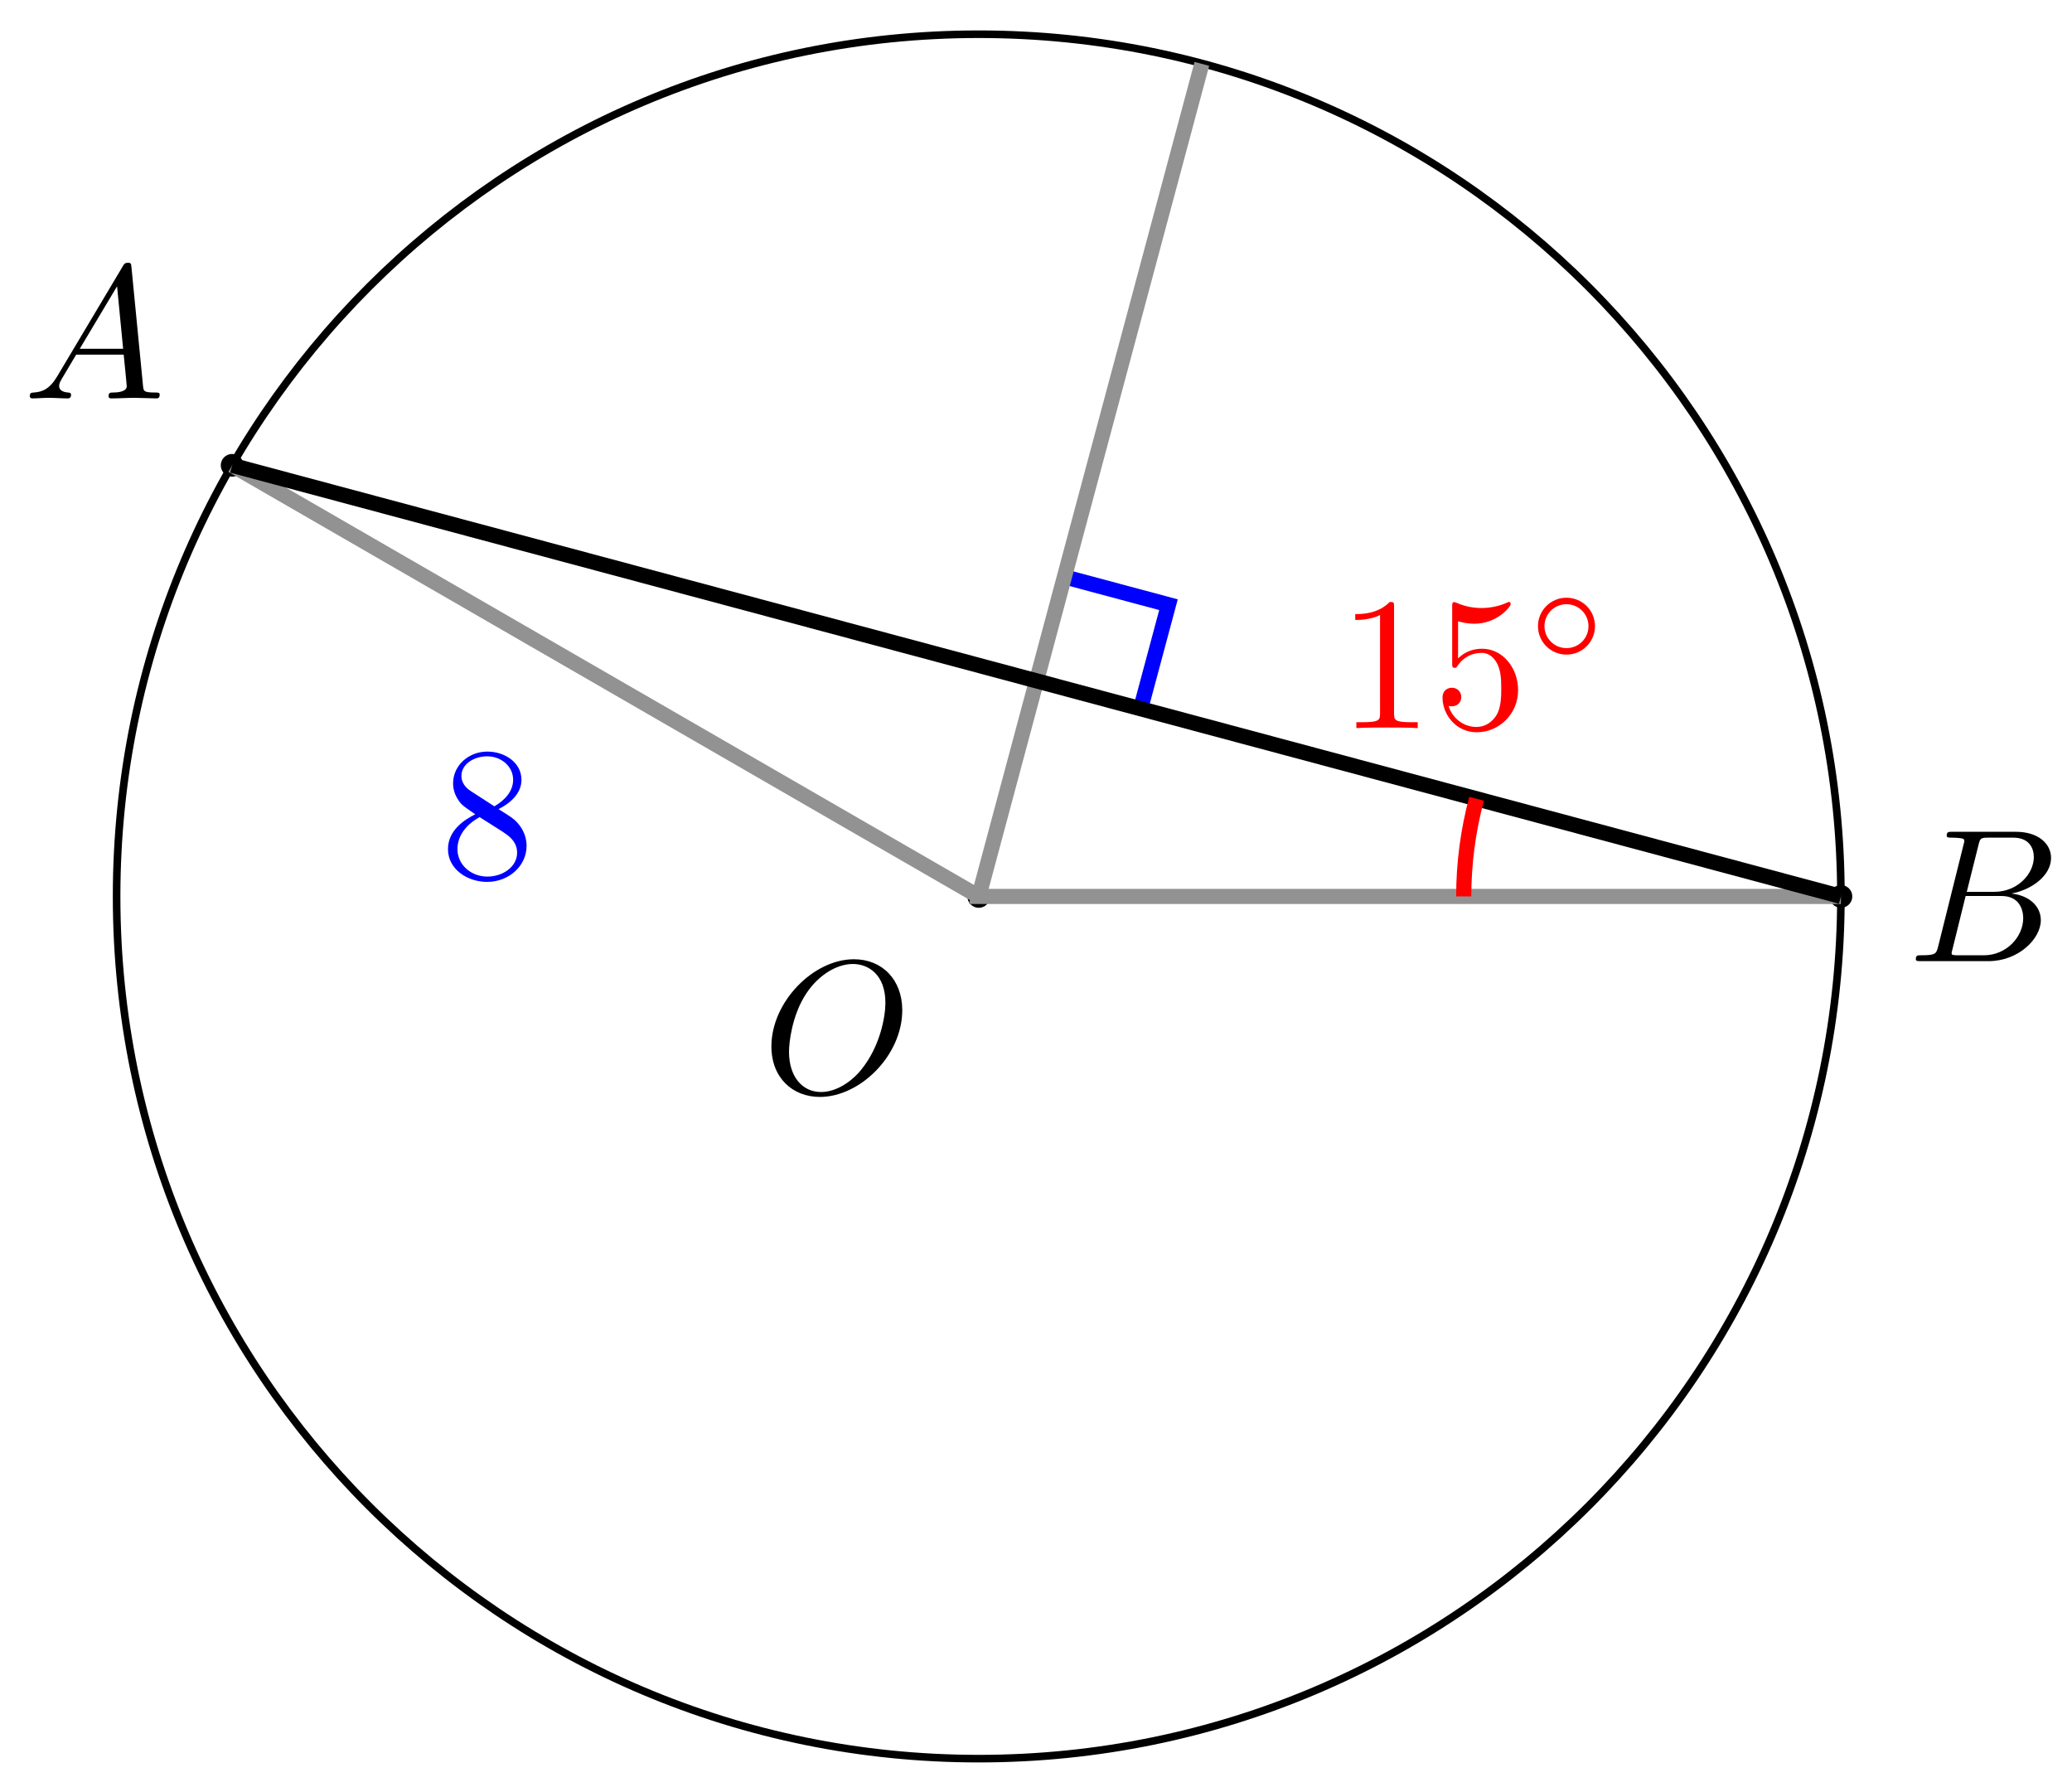 <svg xmlns="http://www.w3.org/2000/svg" xmlns:xlink="http://www.w3.org/1999/xlink" version="1.1" width="109" height="94" viewBox="0 0 109 94">
<defs>
<path id="font_1_1" d="M.179 .115C.139 .048 .1 .034 .056 .031 .044 .03 .035 .03 .035 .011 .035 .005 .04 0 .048 0 .075 0 .106 .003 .134 .003 .167 .003 .202 0 .234 0 .24 0 .253 0 .253 .019 .253 .03 .244 .031 .237 .031 .214 .033 .19 .041 .19 .066 .19 .078 .196 .089 .204 .103L.28 .231H.531C.533 .21 .547 .074 .547 .064 .547 .034 .495 .031 .475 .031 .461 .031 .451 .031 .451 .011 .451 0 .463 0 .465 0 .506 0 .549 .003 .59 .003 .615 .003 .678 0 .703 0 .709 0 .721 0 .721 .02 .721 .031 .711 .031 .698 .031 .636 .031 .636 .038 .633 .067L.572 .692C.57 .712 .57 .716 .553 .716 .537 .716 .533 .709 .527 .699L.179 .115M.299 .262 .496 .592 .528 .262H.299Z"/>
<path id="font_1_2" d="M.16 .078C.15 .039 .148 .031 .069 .031 .052 .031 .042 .031 .042 .011 .042 0 .051 0 .069 0H.426C.584 0 .702 .118 .702 .216 .702 .288 .644 .346 .547 .357 .651 .376 .756 .45 .756 .545 .756 .619 .69 .683 .57 .683H.234C.215 .683 .205 .683 .205 .663 .205 .652 .214 .652 .233 .652 .235 .652 .254 .652 .271 .65 .289 .648 .298 .647 .298 .634 .298 .63 .297 .627 .294 .615L.16 .078M.311 .366 .373 .614C.382 .649 .384 .652 .427 .652H.556C.644 .652 .665 .593 .665 .549 .665 .461 .579 .366 .457 .366H.311M.266 .031C.252 .031 .25 .031 .244 .032 .234 .033 .231 .034 .231 .042 .231 .045 .231 .047 .236 .065L.305 .344H.494C.59 .344 .609 .27 .609 .227 .609 .128 .52 .031 .402 .031H.266Z"/>
<path id="font_1_3" d="M.74 .436C.74 .597 .634 .705 .485 .705 .269 .705 .049 .478 .049 .245 .049 .079 .161-.022 .305-.022 .517-.022 .74 .197 .74 .436M.311 .004C.212 .004 .142 .085 .142 .217 .142 .261 .156 .407 .233 .524 .302 .628 .4 .68 .479 .68 .561 .68 .651 .624 .651 .475 .651 .403 .624 .247 .525 .124 .477 .063 .395 .004 .311 .004Z"/>
<path id="font_2_51" d="M.457 .168C.457 .204 .446 .249 .408 .291 .389 .312 .373 .322 .309 .362 .381 .399 .43 .451 .43 .517 .43 .609 .341 .666 .25 .666 .15 .666 .069 .592 .069 .499 .069 .481 .071 .436 .113 .389 .124 .377 .161 .352 .186 .335 .128 .306 .042 .25 .042 .151 .042 .045 .144-.022 .249-.022 .362-.022 .457 .061 .457 .168M.386 .517C.386 .46 .347 .412 .287 .377L.163 .457C.117 .487 .113 .521 .113 .538 .113 .599 .178 .641 .249 .641 .322 .641 .386 .589 .386 .517M.407 .132C.407 .058 .332 .006 .25 .006 .164 .006 .092 .068 .092 .151 .092 .209 .124 .273 .209 .32L.332 .242C.36 .223 .407 .193 .407 .132Z"/>
<path id="font_3_1" d="M.294 .64C.294 .664 .294 .666 .271 .666 .209 .602 .121 .602 .089 .602V.571C.109 .571 .168 .571 .22 .597V.079C.22 .043 .217 .031 .127 .031H.095V0C.13 .003 .217 .003 .257 .003 .297 .003 .384 .003 .419 0V.031H.387C.297 .031 .294 .042 .294 .079V.64Z"/>
<path id="font_3_2" d="M.449 .2C.449 .319 .367 .419 .259 .419 .211 .419 .168 .403 .132 .368V.564C.152 .558 .185 .551 .217 .551 .34 .551 .41 .642 .41 .655 .41 .661 .407 .666 .4 .666 .399 .666 .397 .666 .392 .663 .372 .654 .323 .634 .256 .634 .216 .634 .17 .641 .123 .662 .115 .665 .113 .665 .111 .665 .101 .665 .101 .657 .101 .641V.344C.101 .326 .101 .318 .115 .318 .122 .318 .124 .321 .128 .327 .139 .343 .176 .397 .257 .397 .309 .397 .334 .351 .342 .333 .358 .296 .36 .257 .36 .207 .36 .172 .36 .112 .336 .07 .312 .031 .275 .006 .229 .006 .156 .006 .099 .058 .082 .117 .085 .116 .088 .115 .099 .115 .132 .115 .149 .14 .149 .164 .149 .188 .132 .213 .099 .213 .085 .213 .05 .206 .05 .16 .05 .074 .119-.022 .231-.022 .347-.022 .449 .073 .449 .2Z"/>
<path id="font_4_1" d="M.507 .25C.507 .371 .41 .465 .292 .465 .172 .465 .077 .368 .077 .251 .077 .13 .174 .036 .292 .036 .412 .036 .507 .133 .507 .25M.292 .085C.198 .085 .126 .161 .126 .25 .126 .343 .2 .416 .292 .416 .386 .416 .458 .34 .458 .251 .458 .158 .384 .085 .292 .085Z"/>
</defs>
<path transform="matrix(1,0,0,-1,51.489,47.155)" stroke-width=".399" stroke-linecap="butt" stroke-miterlimit="10" stroke-linejoin="miter" fill="none" stroke="#000000" d="M45.355 0C45.355 25.049 25.049 45.355 0 45.355-25.049 45.355-45.355 25.049-45.355 0-45.355-25.049-25.049-45.355 0-45.355 25.049-45.355 45.355-25.049 45.355 0ZM0 0"/>
<path transform="matrix(1,0,0,-1,51.489,47.155)" stroke-width=".797" stroke-linecap="butt" stroke-miterlimit="10" stroke-linejoin="miter" fill="none" stroke="#0000ff" d="M4.505 16.813 9.98 15.346 8.513 9.872"/>
<path transform="matrix(1,0,0,-1,51.489,47.155)" d="M-38.879 22.678C-38.879 22.898-39.057 23.076-39.277 23.076-39.498 23.076-39.676 22.898-39.676 22.678-39.676 22.457-39.498 22.279-39.277 22.279-39.057 22.279-38.879 22.457-38.879 22.678ZM-39.277 22.678"/>
<path transform="matrix(1,0,0,-1,51.489,47.155)" stroke-width=".399" stroke-linecap="butt" stroke-miterlimit="10" stroke-linejoin="miter" fill="none" stroke="#000000" d="M-38.879 22.678C-38.879 22.898-39.057 23.076-39.277 23.076-39.498 23.076-39.676 22.898-39.676 22.678-39.676 22.457-39.498 22.279-39.277 22.279-39.057 22.279-38.879 22.457-38.879 22.678ZM-39.277 22.678"/>
<use data-text="A" xlink:href="#font_1_1" transform="matrix(9.963,0,0,-9.963,1.217,20.957)"/>
<path transform="matrix(1,0,0,-1,51.489,47.155)" d="M45.754 0C45.754 .22 45.575 .399 45.355 .399 45.135 .399 44.957 .22 44.957 0 44.957-.22 45.135-.399 45.355-.399 45.575-.399 45.754-.22 45.754 0ZM45.355 0"/>
<path transform="matrix(1,0,0,-1,51.489,47.155)" stroke-width=".399" stroke-linecap="butt" stroke-miterlimit="10" stroke-linejoin="miter" fill="none" stroke="#000000" d="M45.754 0C45.754 .22 45.575 .399 45.355 .399 45.135 .399 44.957 .22 44.957 0 44.957-.22 45.135-.399 45.355-.399 45.575-.399 45.754-.22 45.754 0ZM45.355 0"/>
<use data-text="B" xlink:href="#font_1_2" transform="matrix(9.963,0,0,-9.963,100.366,50.559)"/>
<path transform="matrix(1,0,0,-1,51.489,47.155)" d="M.399 0C.399 .22 .22 .399 0 .399-.22 .399-.399 .22-.399 0-.399-.22-.22-.399 0-.399 .22-.399 .399-.22 .399 0ZM0 0"/>
<path transform="matrix(1,0,0,-1,51.489,47.155)" stroke-width=".399" stroke-linecap="butt" stroke-miterlimit="10" stroke-linejoin="miter" fill="none" stroke="#000000" d="M.399 0C.399 .22 .22 .399 0 .399-.22 .399-.399 .22-.399 0-.399-.22-.22-.399 0-.399 .22-.399 .399-.22 .399 0ZM0 0"/>
<use data-text="O" xlink:href="#font_1_3" transform="matrix(9.963,0,0,-9.963,40.092,57.483)"/>
<path transform="matrix(1,0,0,-1,51.489,47.155)" stroke-width=".797" stroke-linecap="butt" stroke-miterlimit="10" stroke-linejoin="miter" fill="none" stroke="#929292" d="M45.355 0H0L11.736 43.796"/>
<path transform="matrix(1,0,0,-1,51.489,47.155)" stroke-width=".797" stroke-linecap="butt" stroke-miterlimit="10" stroke-linejoin="miter" fill="none" stroke="#929292" d="M0 0-39.277 22.678"/>
<use data-text="8" xlink:href="#font_2_51" transform="matrix(9.963,0,0,-9.963,23.148,46.171)" fill="#0000ff"/>
<path transform="matrix(1,0,0,-1,51.489,47.155)" stroke-width=".797" stroke-linecap="butt" stroke-miterlimit="10" stroke-linejoin="miter" fill="none" stroke="#000000" d="M45.355 0-39.277 22.678"/>
<path transform="matrix(1,0,0,-1,51.489,47.155)" stroke-width=".797" stroke-linecap="butt" stroke-miterlimit="10" stroke-linejoin="miter" fill="none" stroke="#ff0000" d="M25.512 0C25.512 1.733 25.74 3.462 26.188 5.136"/>
<use data-text="1" xlink:href="#font_3_1" transform="matrix(9.963,0,0,-9.963,70.407,38.3)" fill="#ff0000"/>
<use data-text="5" xlink:href="#font_3_2" transform="matrix(9.963,0,0,-9.963,75.388,38.3)" fill="#ff0000"/>
<use data-text="&#x25e6;" xlink:href="#font_4_1" transform="matrix(6.974,0,0,-6.974,80.37,34.685)" fill="#ff0000"/>
</svg>
